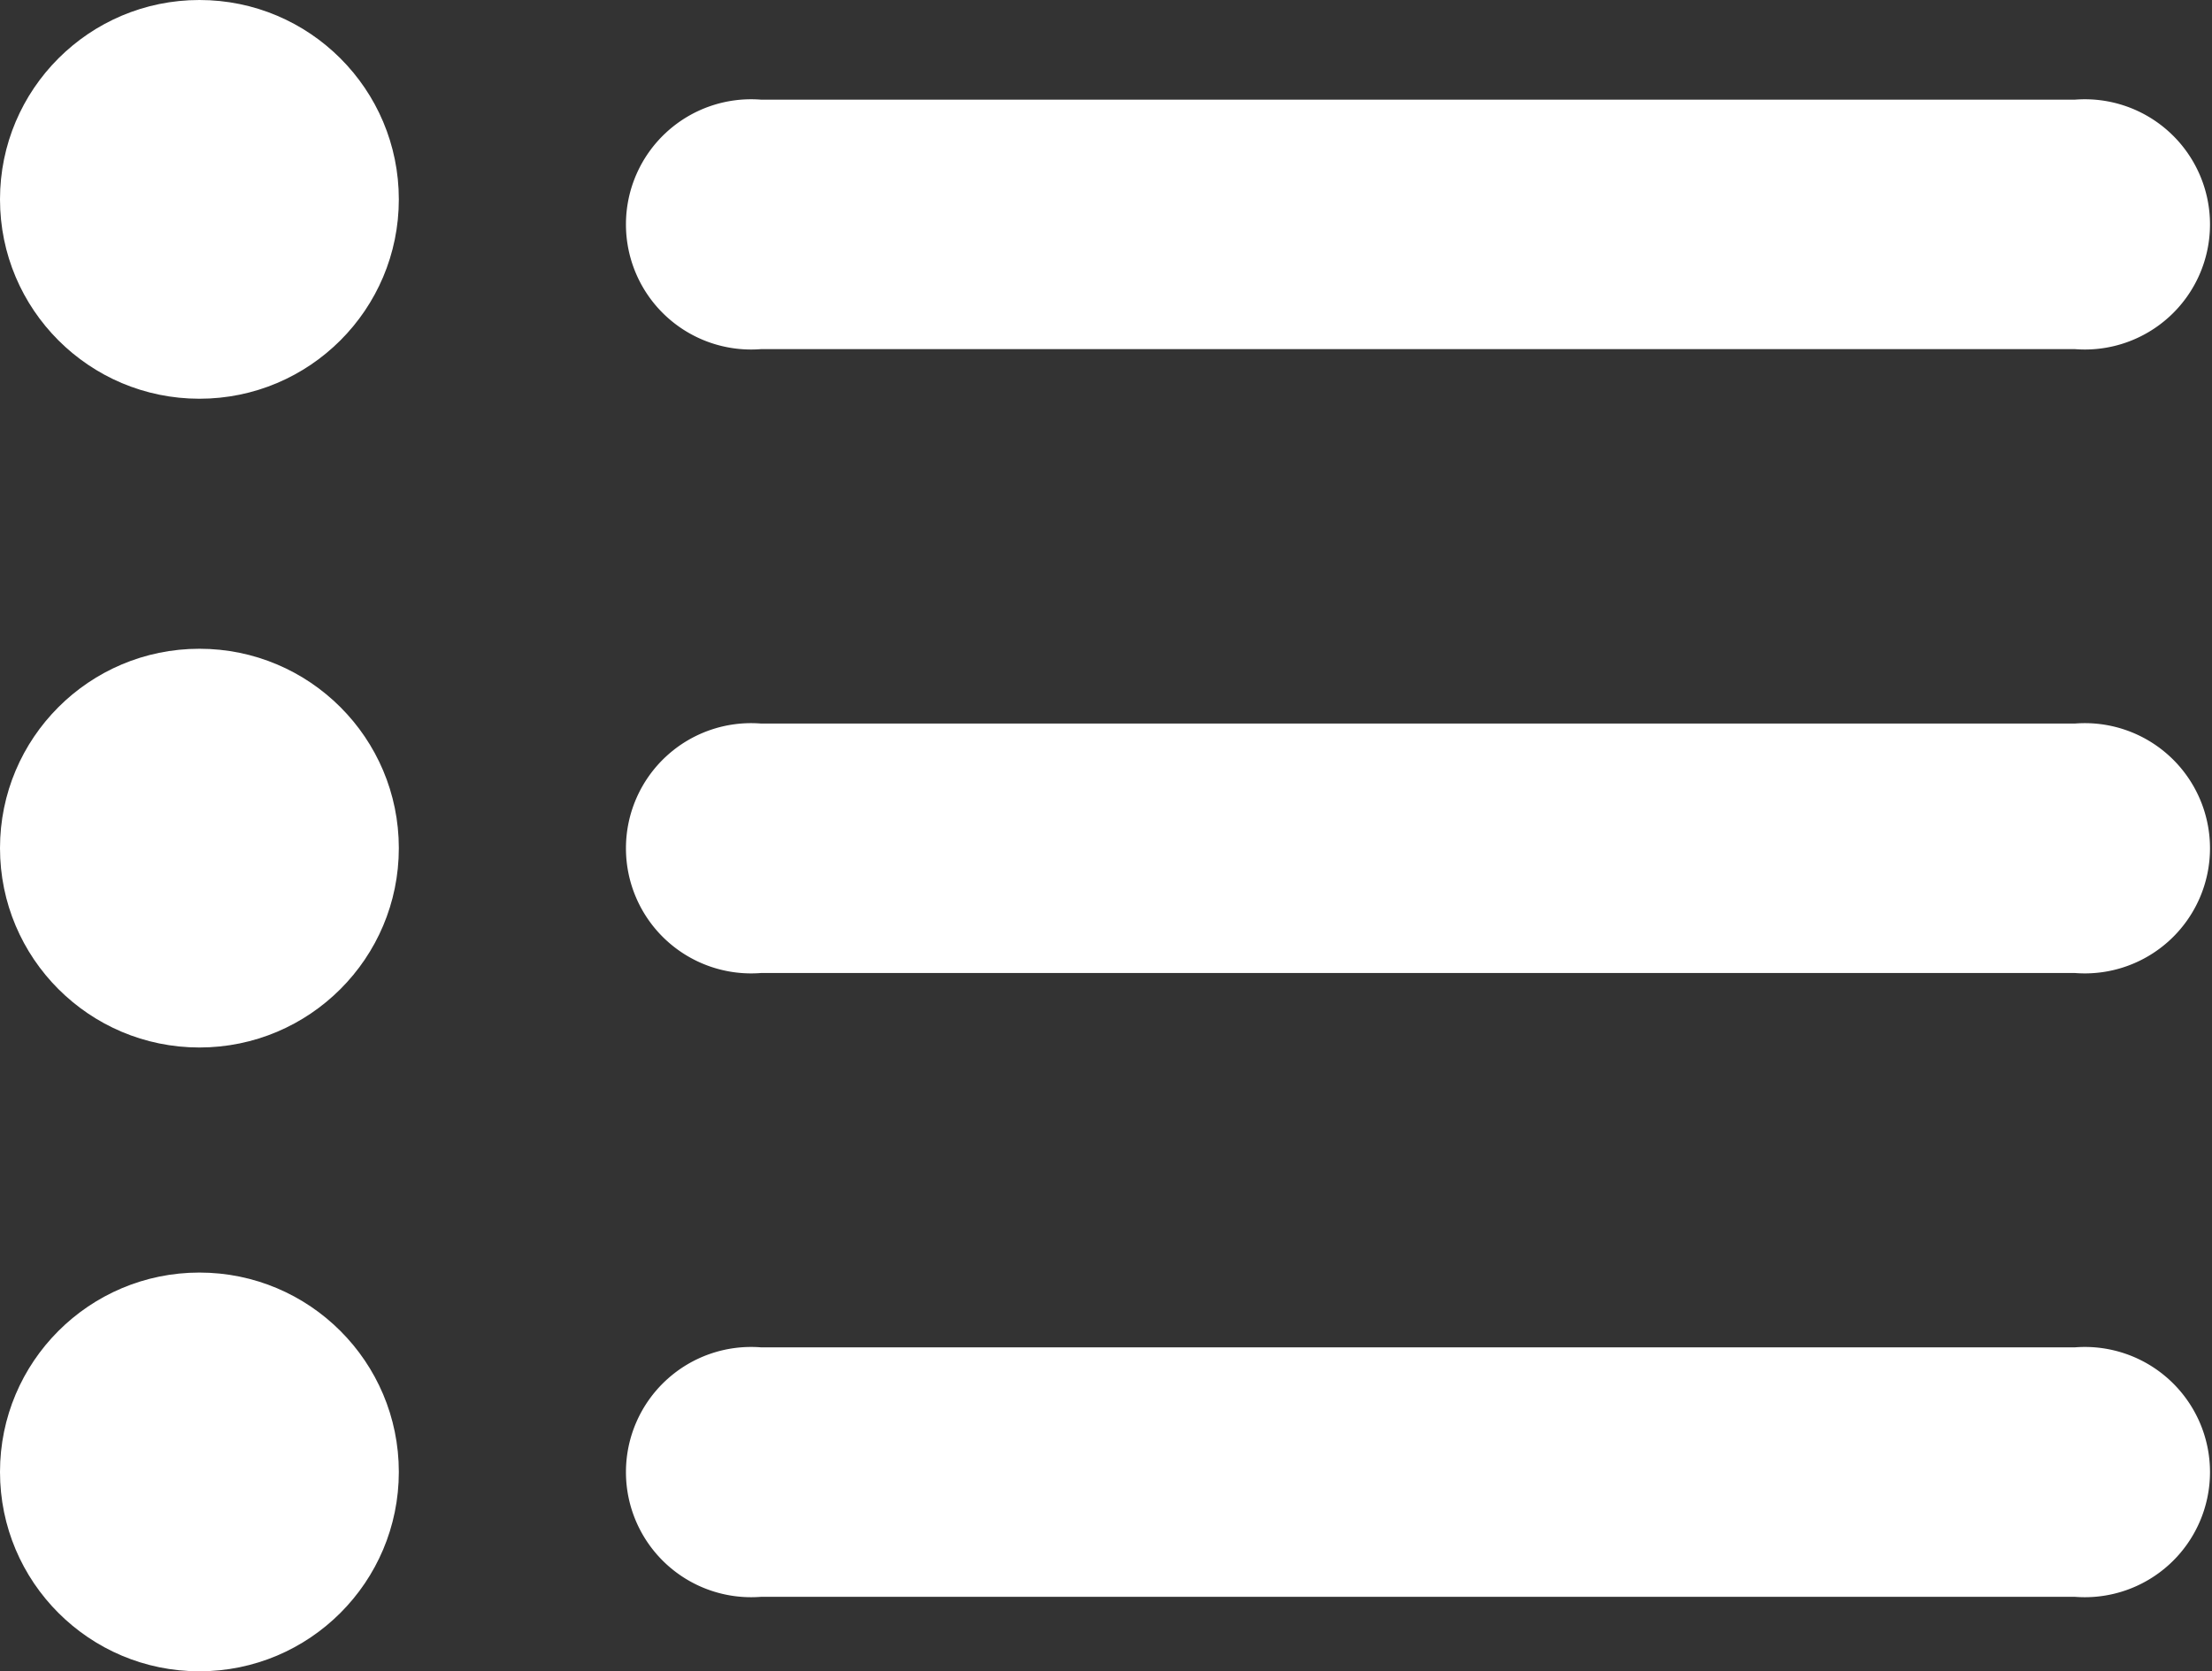 <svg xmlns="http://www.w3.org/2000/svg" width="29.251" height="22.105" viewBox="0 0 29.251 22.105"><rect x="0" y="0" width="29.251" height="22.105" fill="#333333" stroke="none"/><defs><style>.a{fill:#fff;}</style></defs><g transform="translate(-10 -18)"><g transform="translate(10 19)"><path class="a" d="M33.81,26.3H51.19a1.655,1.655,0,1,0,0-3.3H33.81a1.655,1.655,0,1,0,0,3.3Z" transform="translate(-23.749 -22.682)"/><circle class="a" cx="2.637" cy="2.637" r="2.637" transform="translate(0 7.581)"/><circle class="a" cx="2.637" cy="2.637" r="2.637" transform="translate(0 -1)"/><path class="a" d="M51.19,45H33.81a1.655,1.655,0,1,0,0,3.3H51.19a1.655,1.655,0,1,0,0-3.3Z" transform="translate(-23.749 -36.43)"/><circle class="a" cx="2.637" cy="2.637" r="2.637" transform="translate(0 15.832)"/><path class="a" d="M51.19,67H33.81a1.655,1.655,0,1,0,0,3.3H51.19a1.655,1.655,0,1,0,0-3.3Z" transform="translate(-23.749 -50.179)"/></g></g></svg>